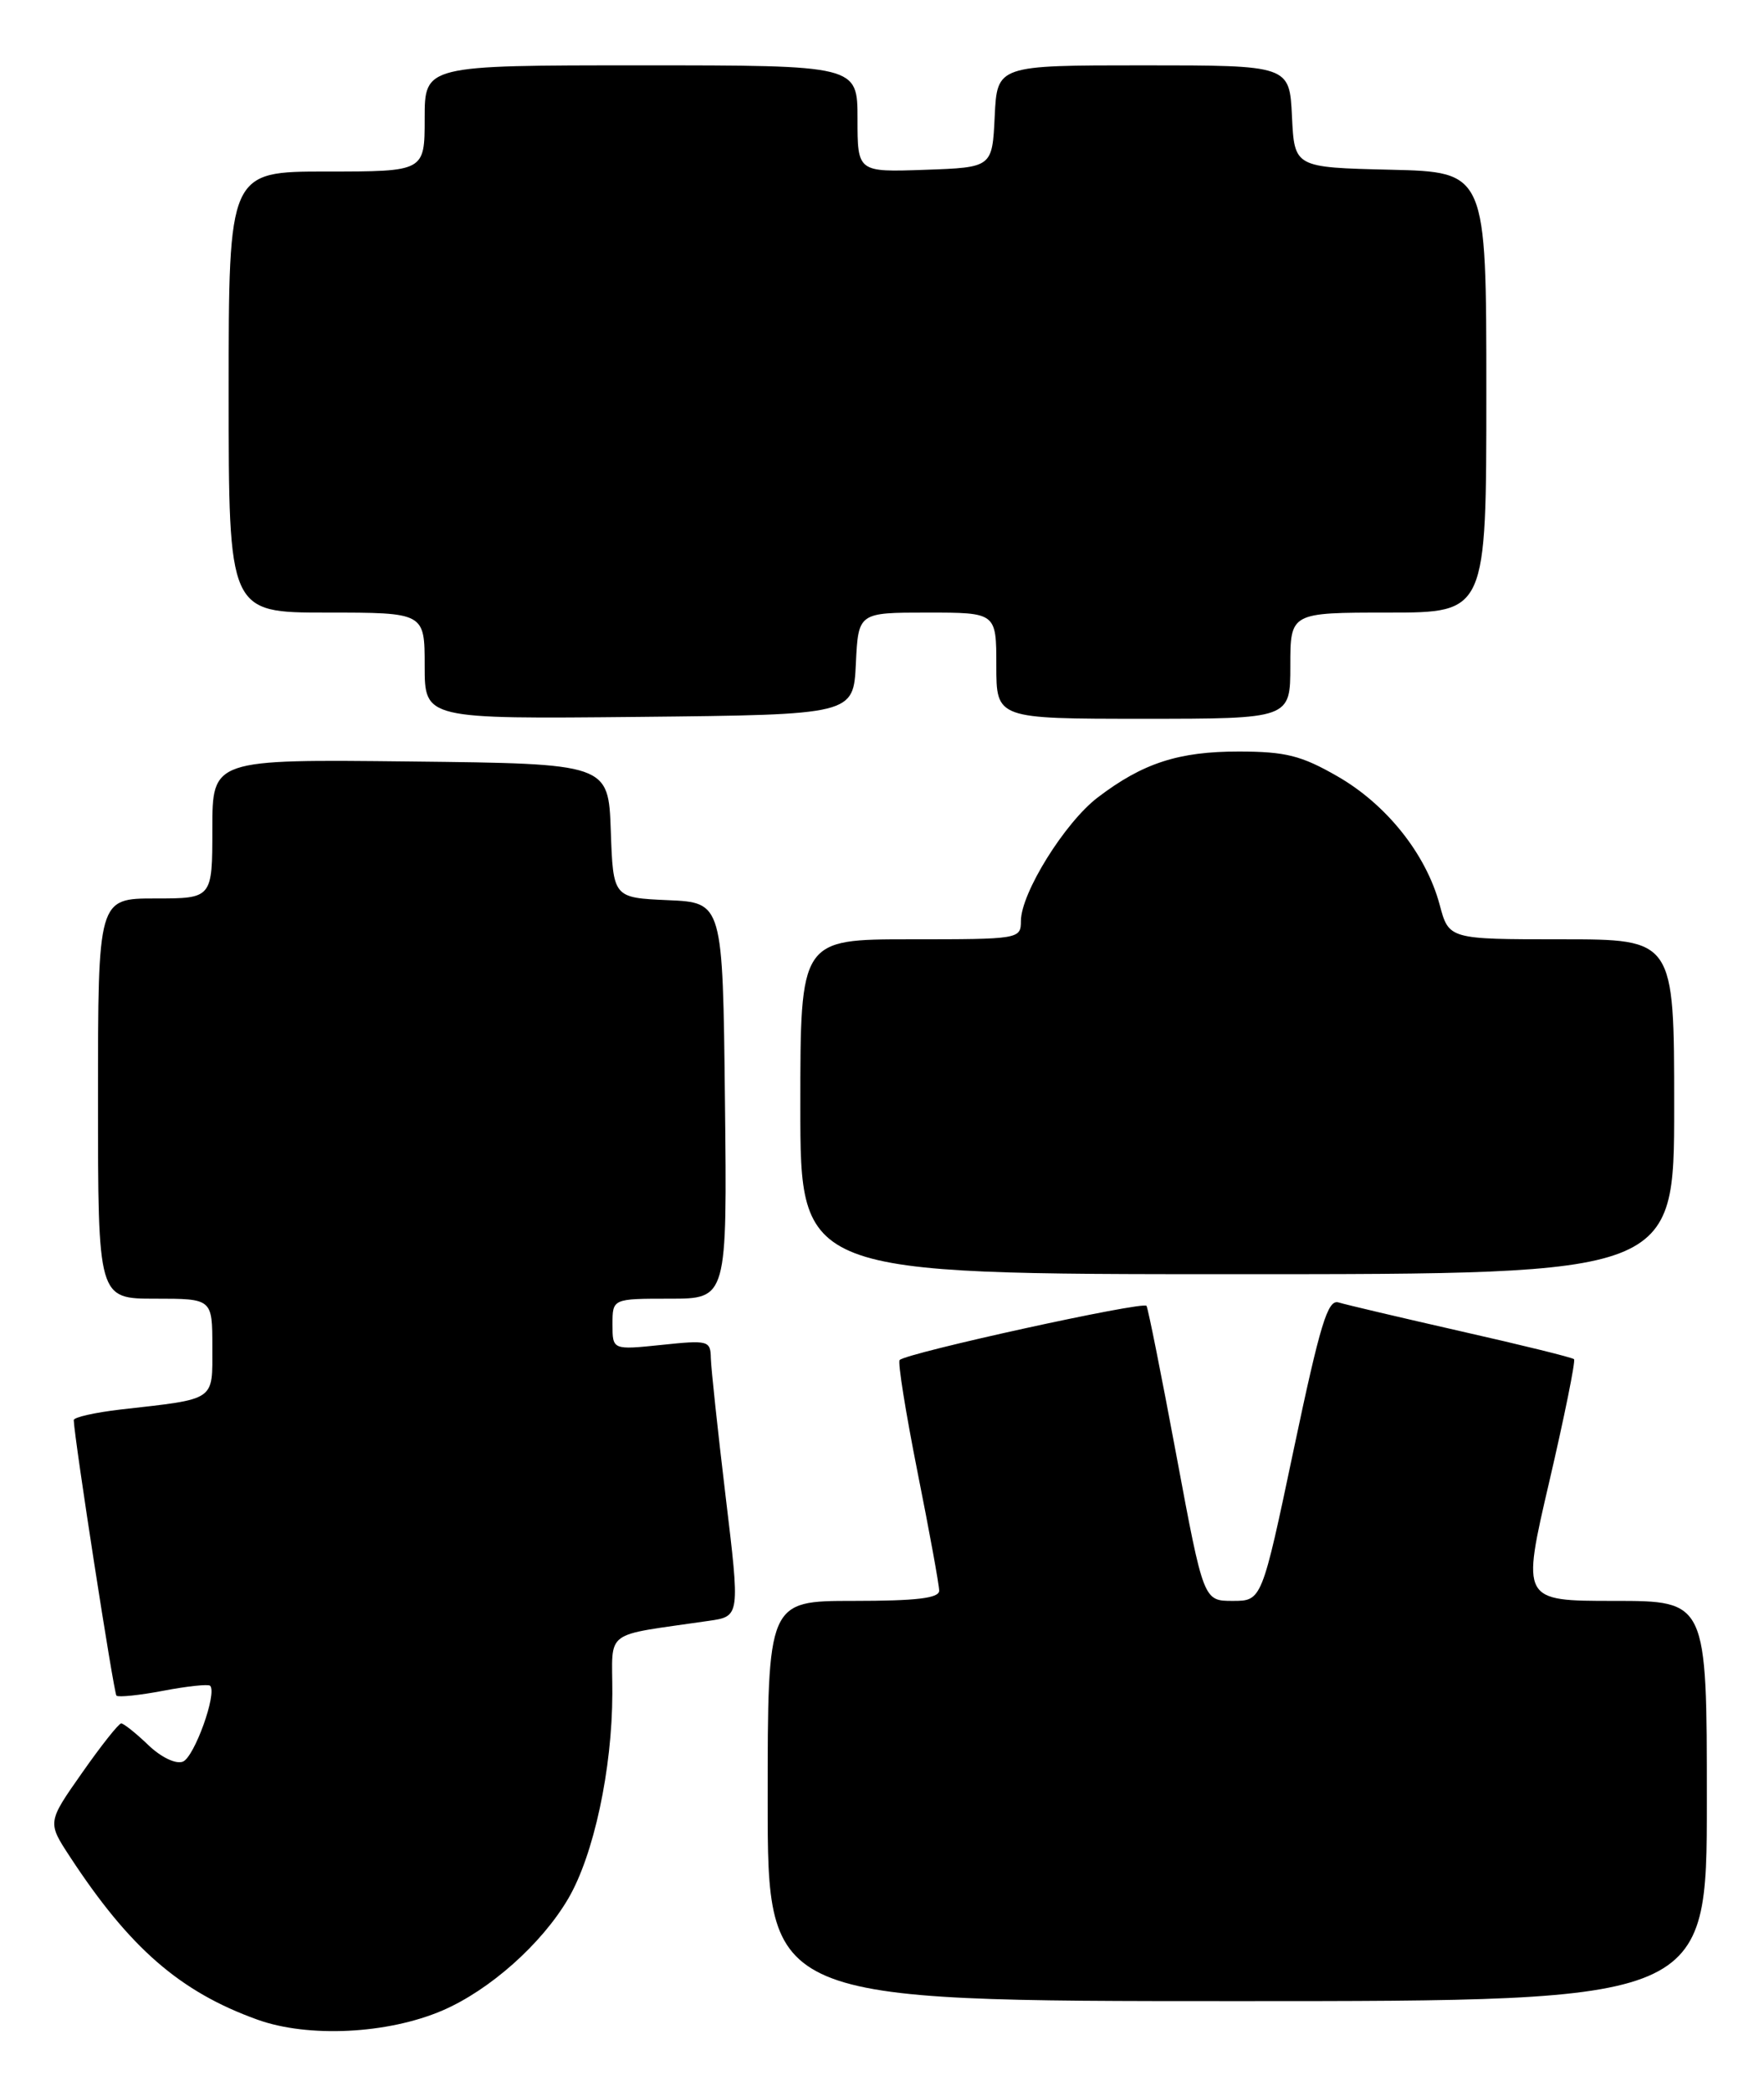 <?xml version="1.0" encoding="UTF-8" standalone="no"?>
<!DOCTYPE svg PUBLIC "-//W3C//DTD SVG 1.1//EN" "http://www.w3.org/Graphics/SVG/1.1/DTD/svg11.dtd" >
<svg xmlns="http://www.w3.org/2000/svg" xmlns:xlink="http://www.w3.org/1999/xlink" version="1.1" viewBox="0 0 216 256">
 <g >
 <path fill="currentColor"
d=" M 54.17 246.15 C 59.96 243.66 66.33 238.00 69.58 232.45 C 72.70 227.13 74.96 216.62 74.98 207.34 C 75.00 199.34 73.64 200.37 86.81 198.44 C 90.62 197.89 90.62 197.89 88.85 183.19 C 87.88 175.11 87.07 167.49 87.04 166.27 C 87.00 164.13 86.72 164.06 81.00 164.66 C 75.00 165.28 75.00 165.28 75.00 162.14 C 75.00 159.00 75.00 159.00 82.02 159.00 C 89.04 159.00 89.04 159.00 88.77 134.75 C 88.50 110.50 88.50 110.50 81.79 110.21 C 75.08 109.91 75.08 109.91 74.79 101.71 C 74.50 93.50 74.50 93.50 50.25 93.23 C 26.00 92.96 26.00 92.96 26.00 101.48 C 26.00 110.00 26.00 110.00 19.00 110.00 C 12.00 110.00 12.00 110.00 12.00 134.50 C 12.00 159.00 12.00 159.00 19.00 159.00 C 26.00 159.00 26.00 159.00 26.00 164.92 C 26.00 171.61 26.55 171.23 14.75 172.57 C 11.59 172.94 9.01 173.52 9.03 173.87 C 9.12 176.29 13.93 207.27 14.26 207.60 C 14.49 207.82 17.07 207.56 20.00 207.00 C 22.93 206.44 25.51 206.17 25.73 206.39 C 26.62 207.29 23.79 215.14 22.39 215.68 C 21.52 216.01 19.72 215.15 18.14 213.63 C 16.63 212.18 15.14 211.00 14.84 211.00 C 14.54 211.00 12.38 213.72 10.05 217.05 C 5.80 223.10 5.80 223.10 8.55 227.30 C 15.88 238.50 22.03 243.85 31.50 247.26 C 37.73 249.51 47.46 249.03 54.17 246.15 Z  M 209.00 220.50 C 209.00 196.00 209.00 196.00 197.65 196.00 C 186.31 196.00 186.31 196.00 189.71 181.39 C 191.58 173.35 192.94 166.61 192.74 166.41 C 192.54 166.20 186.32 164.67 178.93 163.00 C 171.55 161.32 164.78 159.73 163.91 159.46 C 162.58 159.05 161.67 162.03 158.41 177.48 C 154.51 196.00 154.51 196.00 150.94 196.00 C 147.37 196.00 147.37 196.00 144.06 178.25 C 142.24 168.49 140.59 160.22 140.39 159.88 C 140.05 159.27 111.04 165.63 110.16 166.51 C 109.91 166.76 110.90 172.93 112.35 180.23 C 113.81 187.53 115.00 194.06 115.00 194.75 C 115.00 195.67 112.23 196.00 104.50 196.00 C 94.00 196.00 94.00 196.00 94.00 220.50 C 94.00 245.00 94.00 245.00 151.50 245.00 C 209.00 245.00 209.00 245.00 209.00 220.50 Z  M 205.00 135.50 C 205.00 115.00 205.00 115.00 191.21 115.00 C 177.41 115.00 177.41 115.00 176.28 110.75 C 174.62 104.57 169.78 98.49 163.76 95.04 C 159.34 92.50 157.42 92.02 151.72 92.01 C 144.32 92.00 139.93 93.43 134.42 97.63 C 130.39 100.70 125.02 109.33 125.01 112.75 C 125.00 114.97 124.83 115.00 111.50 115.00 C 98.00 115.00 98.00 115.00 98.00 135.50 C 98.00 156.00 98.00 156.00 151.50 156.00 C 205.00 156.00 205.00 156.00 205.00 135.50 Z  M 104.80 81.25 C 105.10 75.00 105.10 75.00 113.55 75.00 C 122.00 75.00 122.00 75.00 122.00 81.50 C 122.00 88.00 122.00 88.00 140.00 88.00 C 158.00 88.00 158.00 88.00 158.00 81.50 C 158.00 75.00 158.00 75.00 170.00 75.00 C 182.00 75.00 182.00 75.00 182.00 48.03 C 182.00 21.06 182.00 21.06 170.25 20.78 C 158.50 20.50 158.50 20.50 158.20 14.25 C 157.90 8.00 157.90 8.00 140.00 8.00 C 122.10 8.00 122.10 8.00 121.80 14.25 C 121.50 20.50 121.50 20.50 113.25 20.79 C 105.00 21.08 105.00 21.08 105.00 14.54 C 105.00 8.00 105.00 8.00 78.50 8.00 C 52.00 8.00 52.00 8.00 52.00 14.50 C 52.00 21.00 52.00 21.00 40.00 21.00 C 28.00 21.00 28.00 21.00 28.00 48.00 C 28.00 75.00 28.00 75.00 40.00 75.00 C 52.00 75.00 52.00 75.00 52.00 81.52 C 52.00 88.03 52.00 88.03 78.25 87.77 C 104.50 87.50 104.50 87.50 104.80 81.25 Z "/>
</g>
</svg>